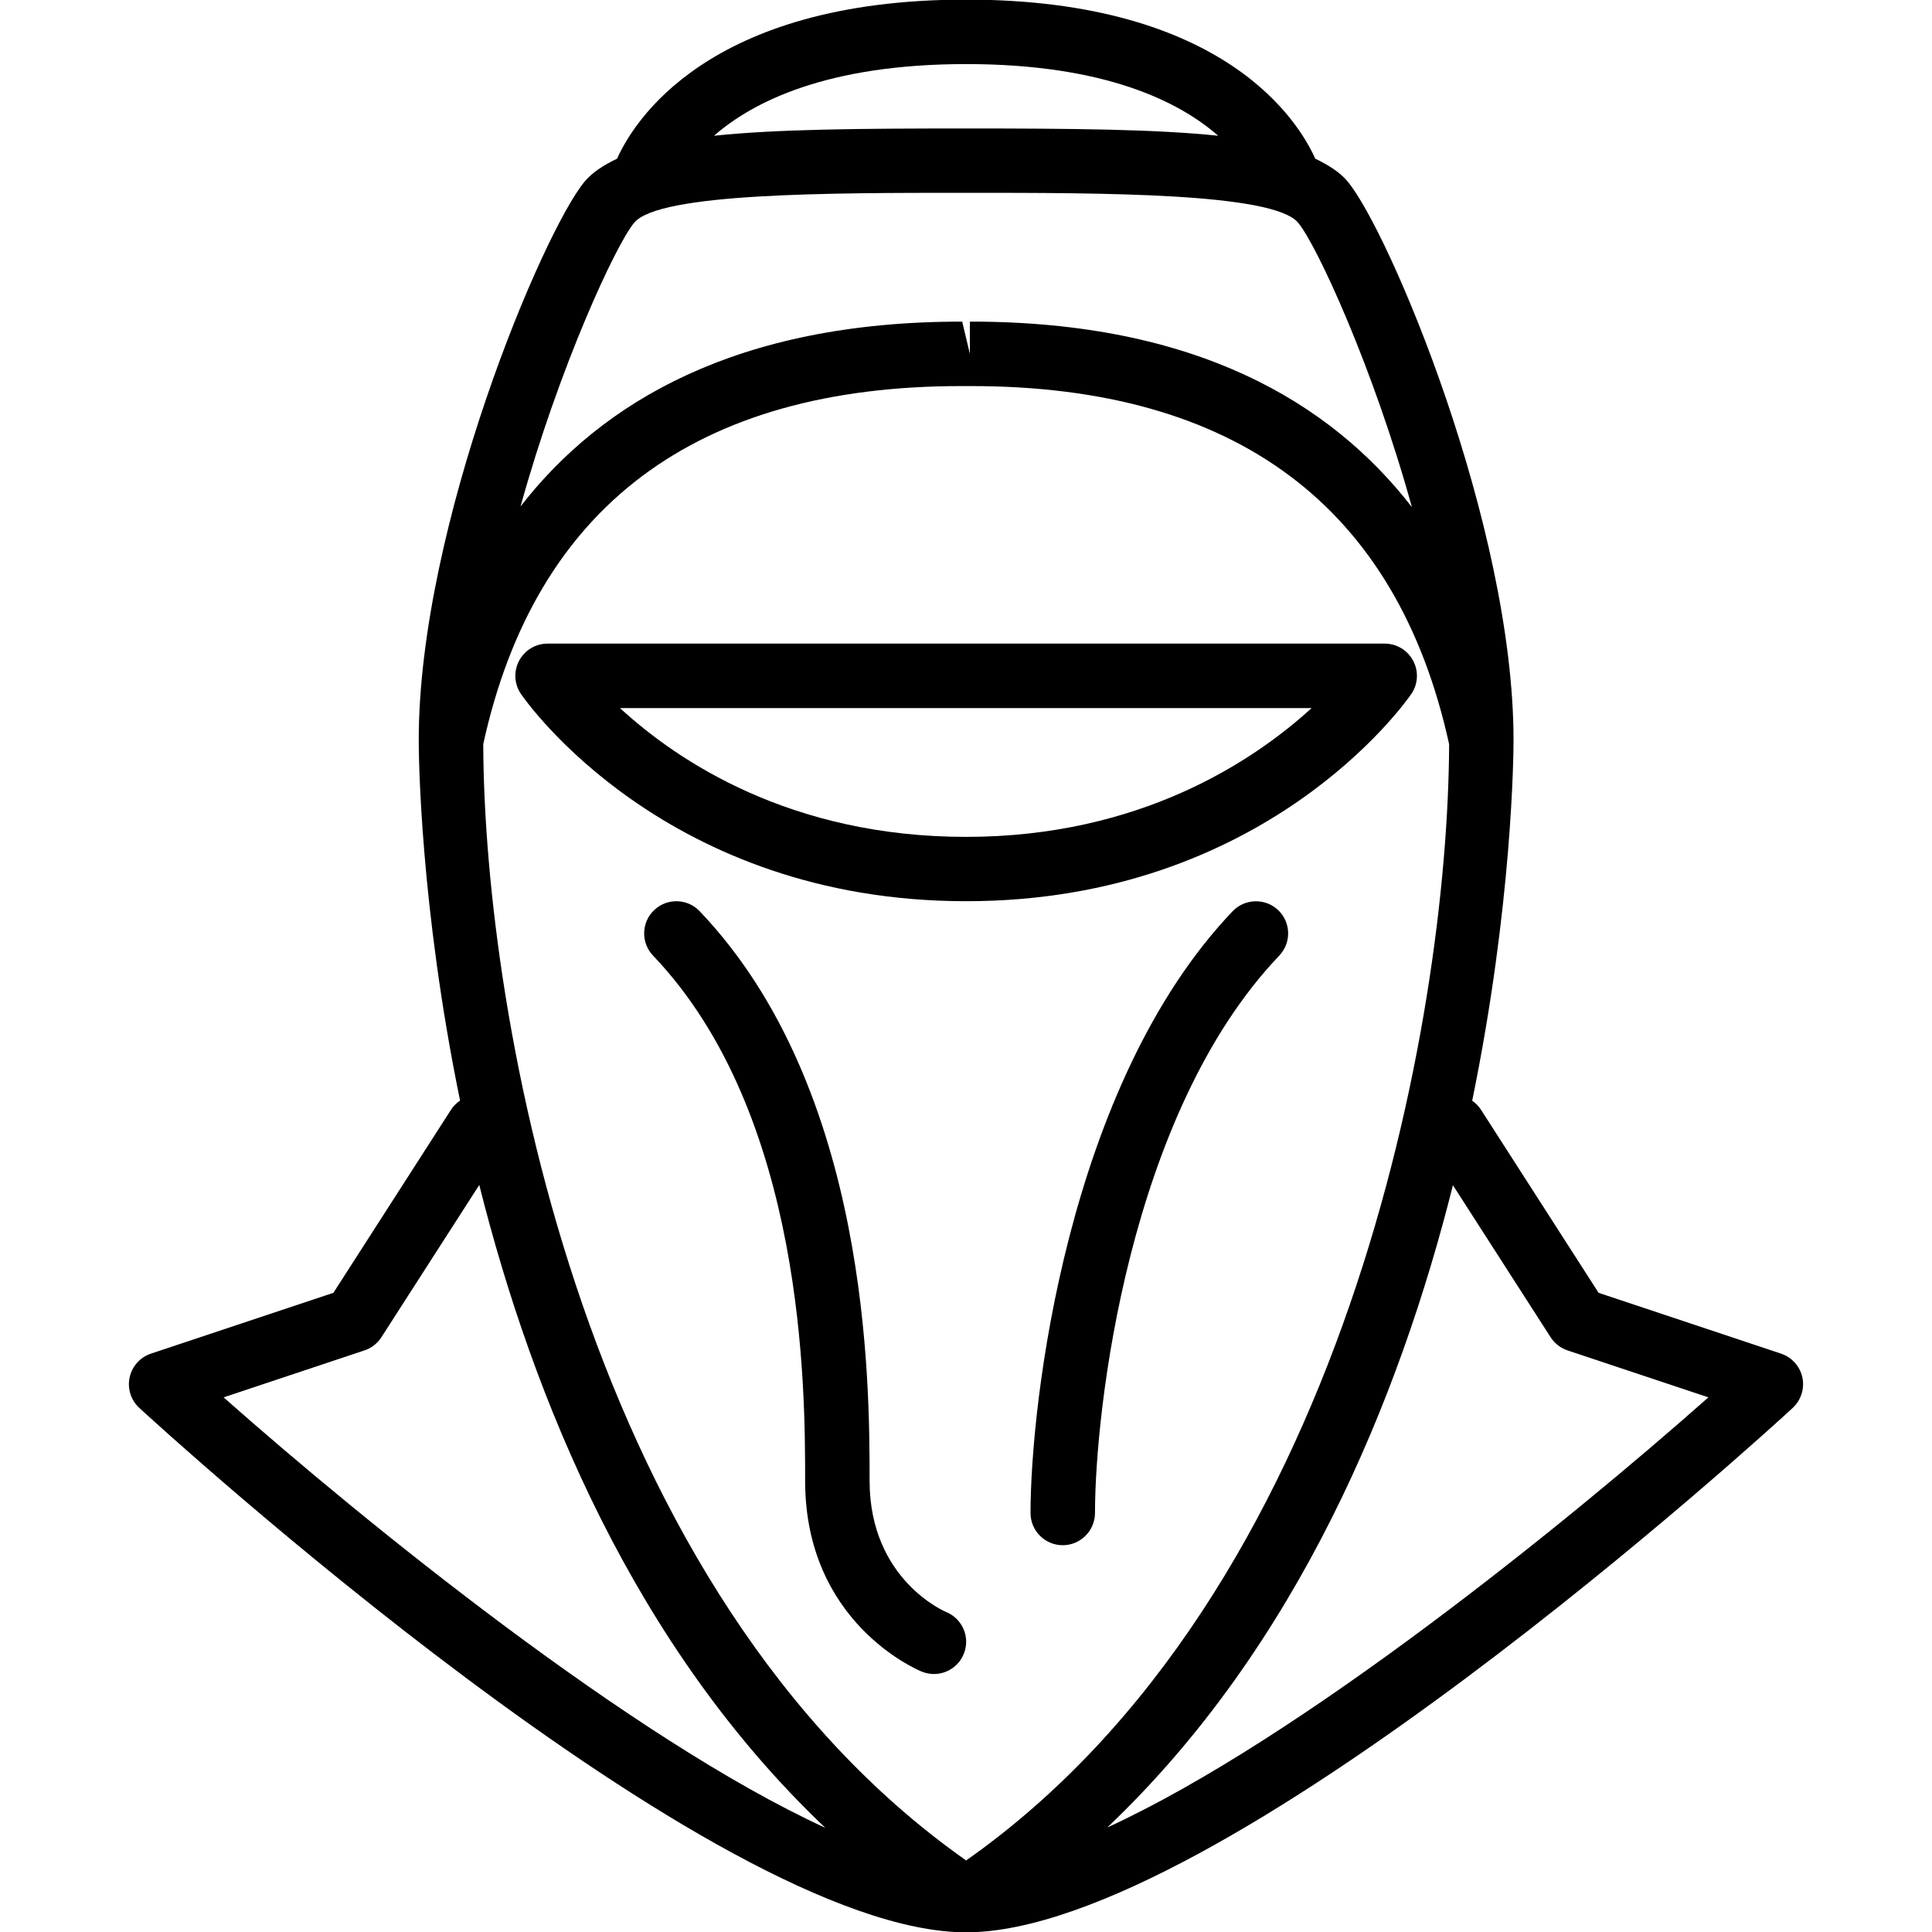 <?xml version="1.0" encoding="iso-8859-1"?>
<!-- Generator: Adobe Illustrator 19.0.0, SVG Export Plug-In . SVG Version: 6.00 Build 0)  -->
<svg version="1.1" id="Layer_1" xmlns="http://www.w3.org/2000/svg" xmlns:xlink="http://www.w3.org/1999/xlink" x="0px" y="0px"
	 viewBox="0 0 30 30" style="enable-background:new 0 0 30 30;" xml:space="preserve">
<g>
	<g>
		<path d="M21.944,10.261c-0.087-0.164-0.256-0.267-0.442-0.267h-13c-0.186,0-0.355,0.103-0.442,0.267
			c-0.087,0.164-0.075,0.363,0.03,0.516c0.09,0.131,2.261,3.217,6.912,3.217s6.822-3.086,6.912-3.217
			C22.019,10.625,22.031,10.425,21.944,10.261z M15.002,12.995c-2.725,0-4.479-1.176-5.375-2h10.74
			C19.465,11.818,17.701,12.995,15.002,12.995z M27.656,21.019l-2.833-0.944l-1.825-2.841c-0.037-0.058-0.085-0.106-0.138-0.142
			c0.623-3.035,0.642-5.375,0.642-5.598c0-3.342-1.935-7.912-2.578-8.678c-0.12-0.143-0.297-0.254-0.501-0.352
			c-0.247-0.555-1.391-2.47-5.421-2.47c-4.029,0-5.173,1.916-5.42,2.47C9.378,2.562,9.201,2.673,9.081,2.816
			c-0.643,0.766-2.579,5.337-2.579,8.678c0,0.222,0.019,2.562,0.642,5.596c-0.055,0.037-0.104,0.085-0.142,0.144l-1.825,2.841
			l-2.833,0.944c-0.168,0.056-0.294,0.197-0.331,0.37c-0.038,0.173,0.02,0.353,0.15,0.473c0.362,0.333,8.901,8.143,12.839,8.143
			s12.477-7.81,12.835-8.143c0.129-0.12,0.187-0.3,0.15-0.473C27.95,21.216,27.824,21.076,27.656,21.019z M15.002,0.995
			c2.16,0,3.314,0.587,3.914,1.113c-0.975-0.102-2.271-0.113-3.914-0.113c-1.643,0-2.94,0.01-3.915,0.113
			C11.688,1.582,12.842,0.995,15.002,0.995z M9.848,3.458c0.387-0.464,3.03-0.464,5.154-0.464c2.124,0,4.767,0,5.155,0.464
			c0.291,0.347,1.171,2.26,1.767,4.417c-1.261-1.629-3.358-2.881-6.847-2.881H15.06v0.5l-0.119-0.5
			c-3.497-0.002-5.596,1.245-6.858,2.87C8.679,5.712,9.558,3.805,9.848,3.458z M3.472,21.698l2.187-0.729
			c0.109-0.036,0.201-0.108,0.263-0.204l1.52-2.365c0.833,3.318,2.406,7.167,5.373,9.982C9.807,27,5.654,23.63,3.472,21.698z
			 M15.002,28.889C9.104,24.742,7.517,15.81,7.504,11.554c0.808-3.688,3.303-5.559,7.422-5.559h0.153
			c4.119,0,6.615,1.873,7.423,5.562C22.486,15.815,20.899,24.744,15.002,28.889z M17.193,28.378
			c2.963-2.814,4.536-6.659,5.368-9.974l1.517,2.361c0.062,0.096,0.155,0.168,0.263,0.204l2.187,0.729
			C24.348,23.629,20.2,26.995,17.193,28.378z M14.691,25.031c-0.012-0.005-1.188-0.5-1.188-2.037c0-1.504,0-6.079-2.639-8.845
			c-0.189-0.2-0.507-0.207-0.706-0.017c-0.201,0.19-0.208,0.507-0.017,0.707c2.361,2.476,2.361,6.75,2.361,8.155
			c0,2.202,1.739,2.933,1.812,2.963c0.062,0.025,0.125,0.037,0.188,0.037c0.197,0,0.385-0.118,0.463-0.312
			C15.07,25.427,14.947,25.135,14.691,25.031z M19.141,14.149c-2.576,2.699-3.139,7.661-3.139,9.345c0,0.276,0.224,0.5,0.5,0.5
			s0.5-0.224,0.501-0.5c0-1.573,0.513-6.194,2.861-8.655c0.191-0.2,0.183-0.517-0.017-0.707
			C19.648,13.943,19.33,13.951,19.141,14.149z"/>
	</g>
</g>
</svg>
